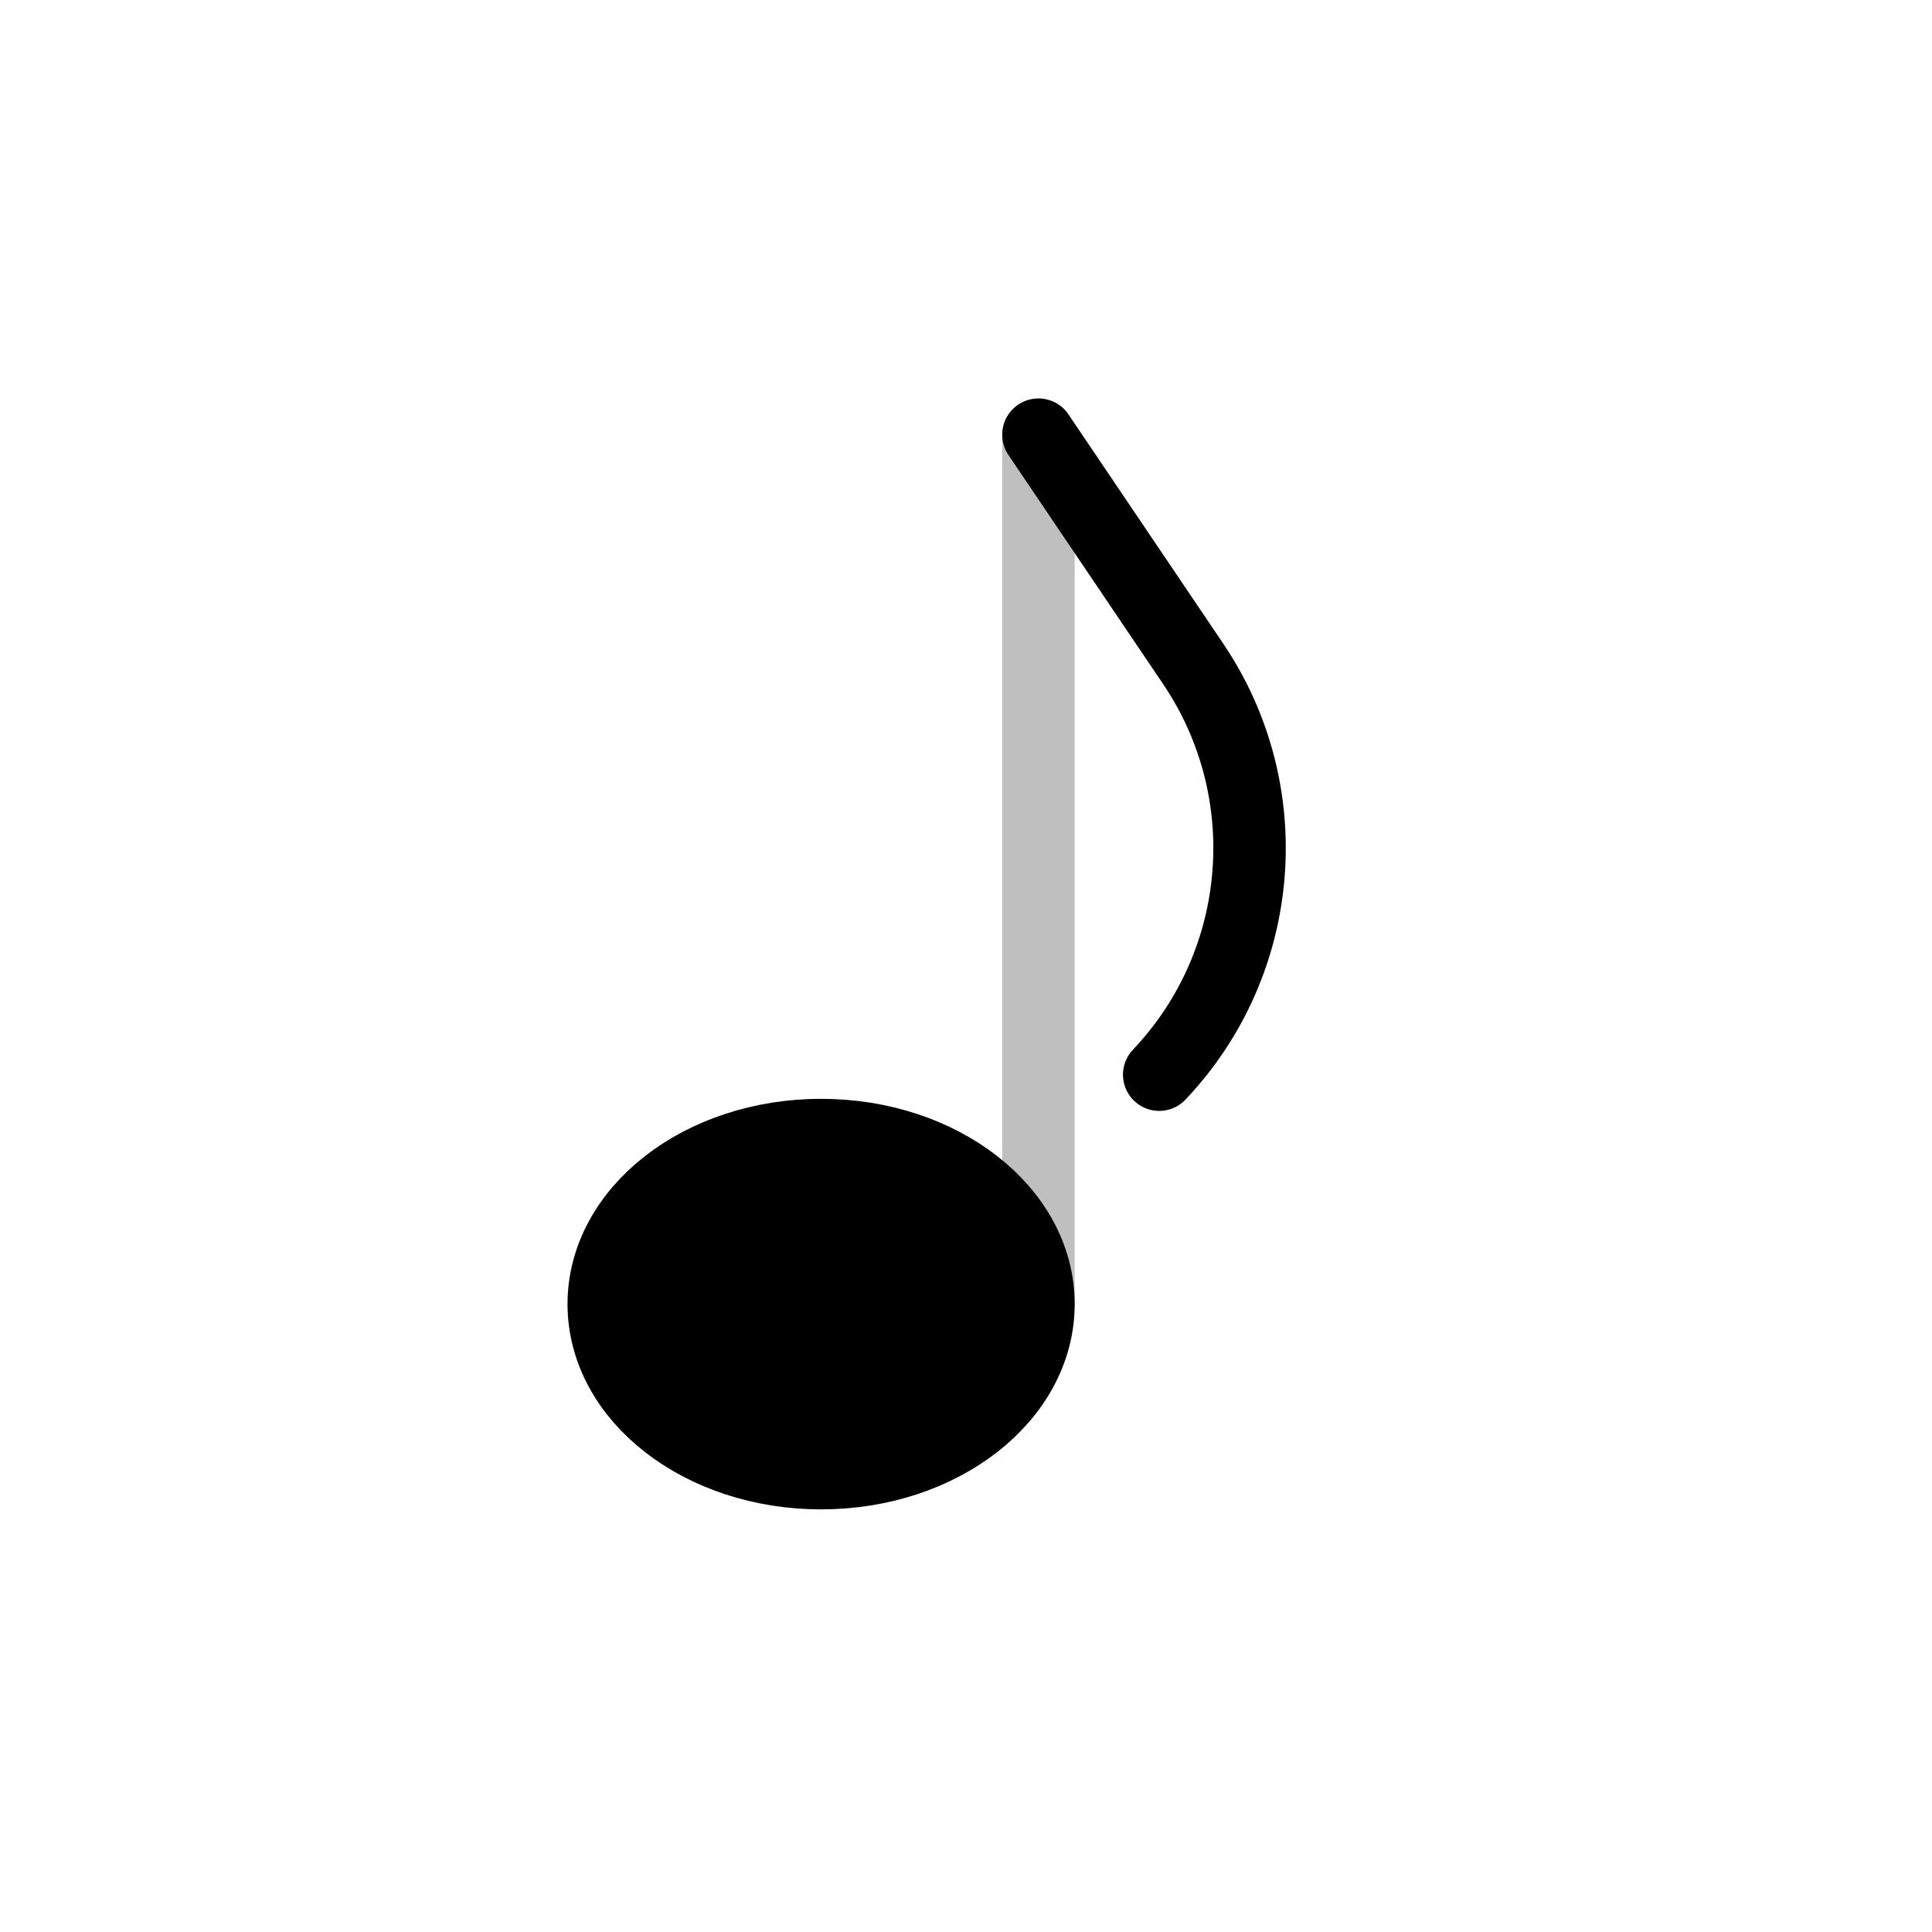 <svg viewBox="0 0 80 80" fill="none">
  <path opacity="0.25" d="M43 54L43 18" stroke="currentColor" stroke-width="3" stroke-linecap="round" stroke-linejoin="round" />
  <ellipse cx="34" cy="54" rx="9" ry="7" fill="currentColor" stroke="currentColor" stroke-width="3" stroke-linejoin="round" />
  <path d="M43 18L49.407 27.488C52.973 32.77 52.404 39.818 48.037 44.46V44.46L48 44.5" stroke="currentColor" stroke-width="3" stroke-linecap="round" stroke-linejoin="round" />
</svg>